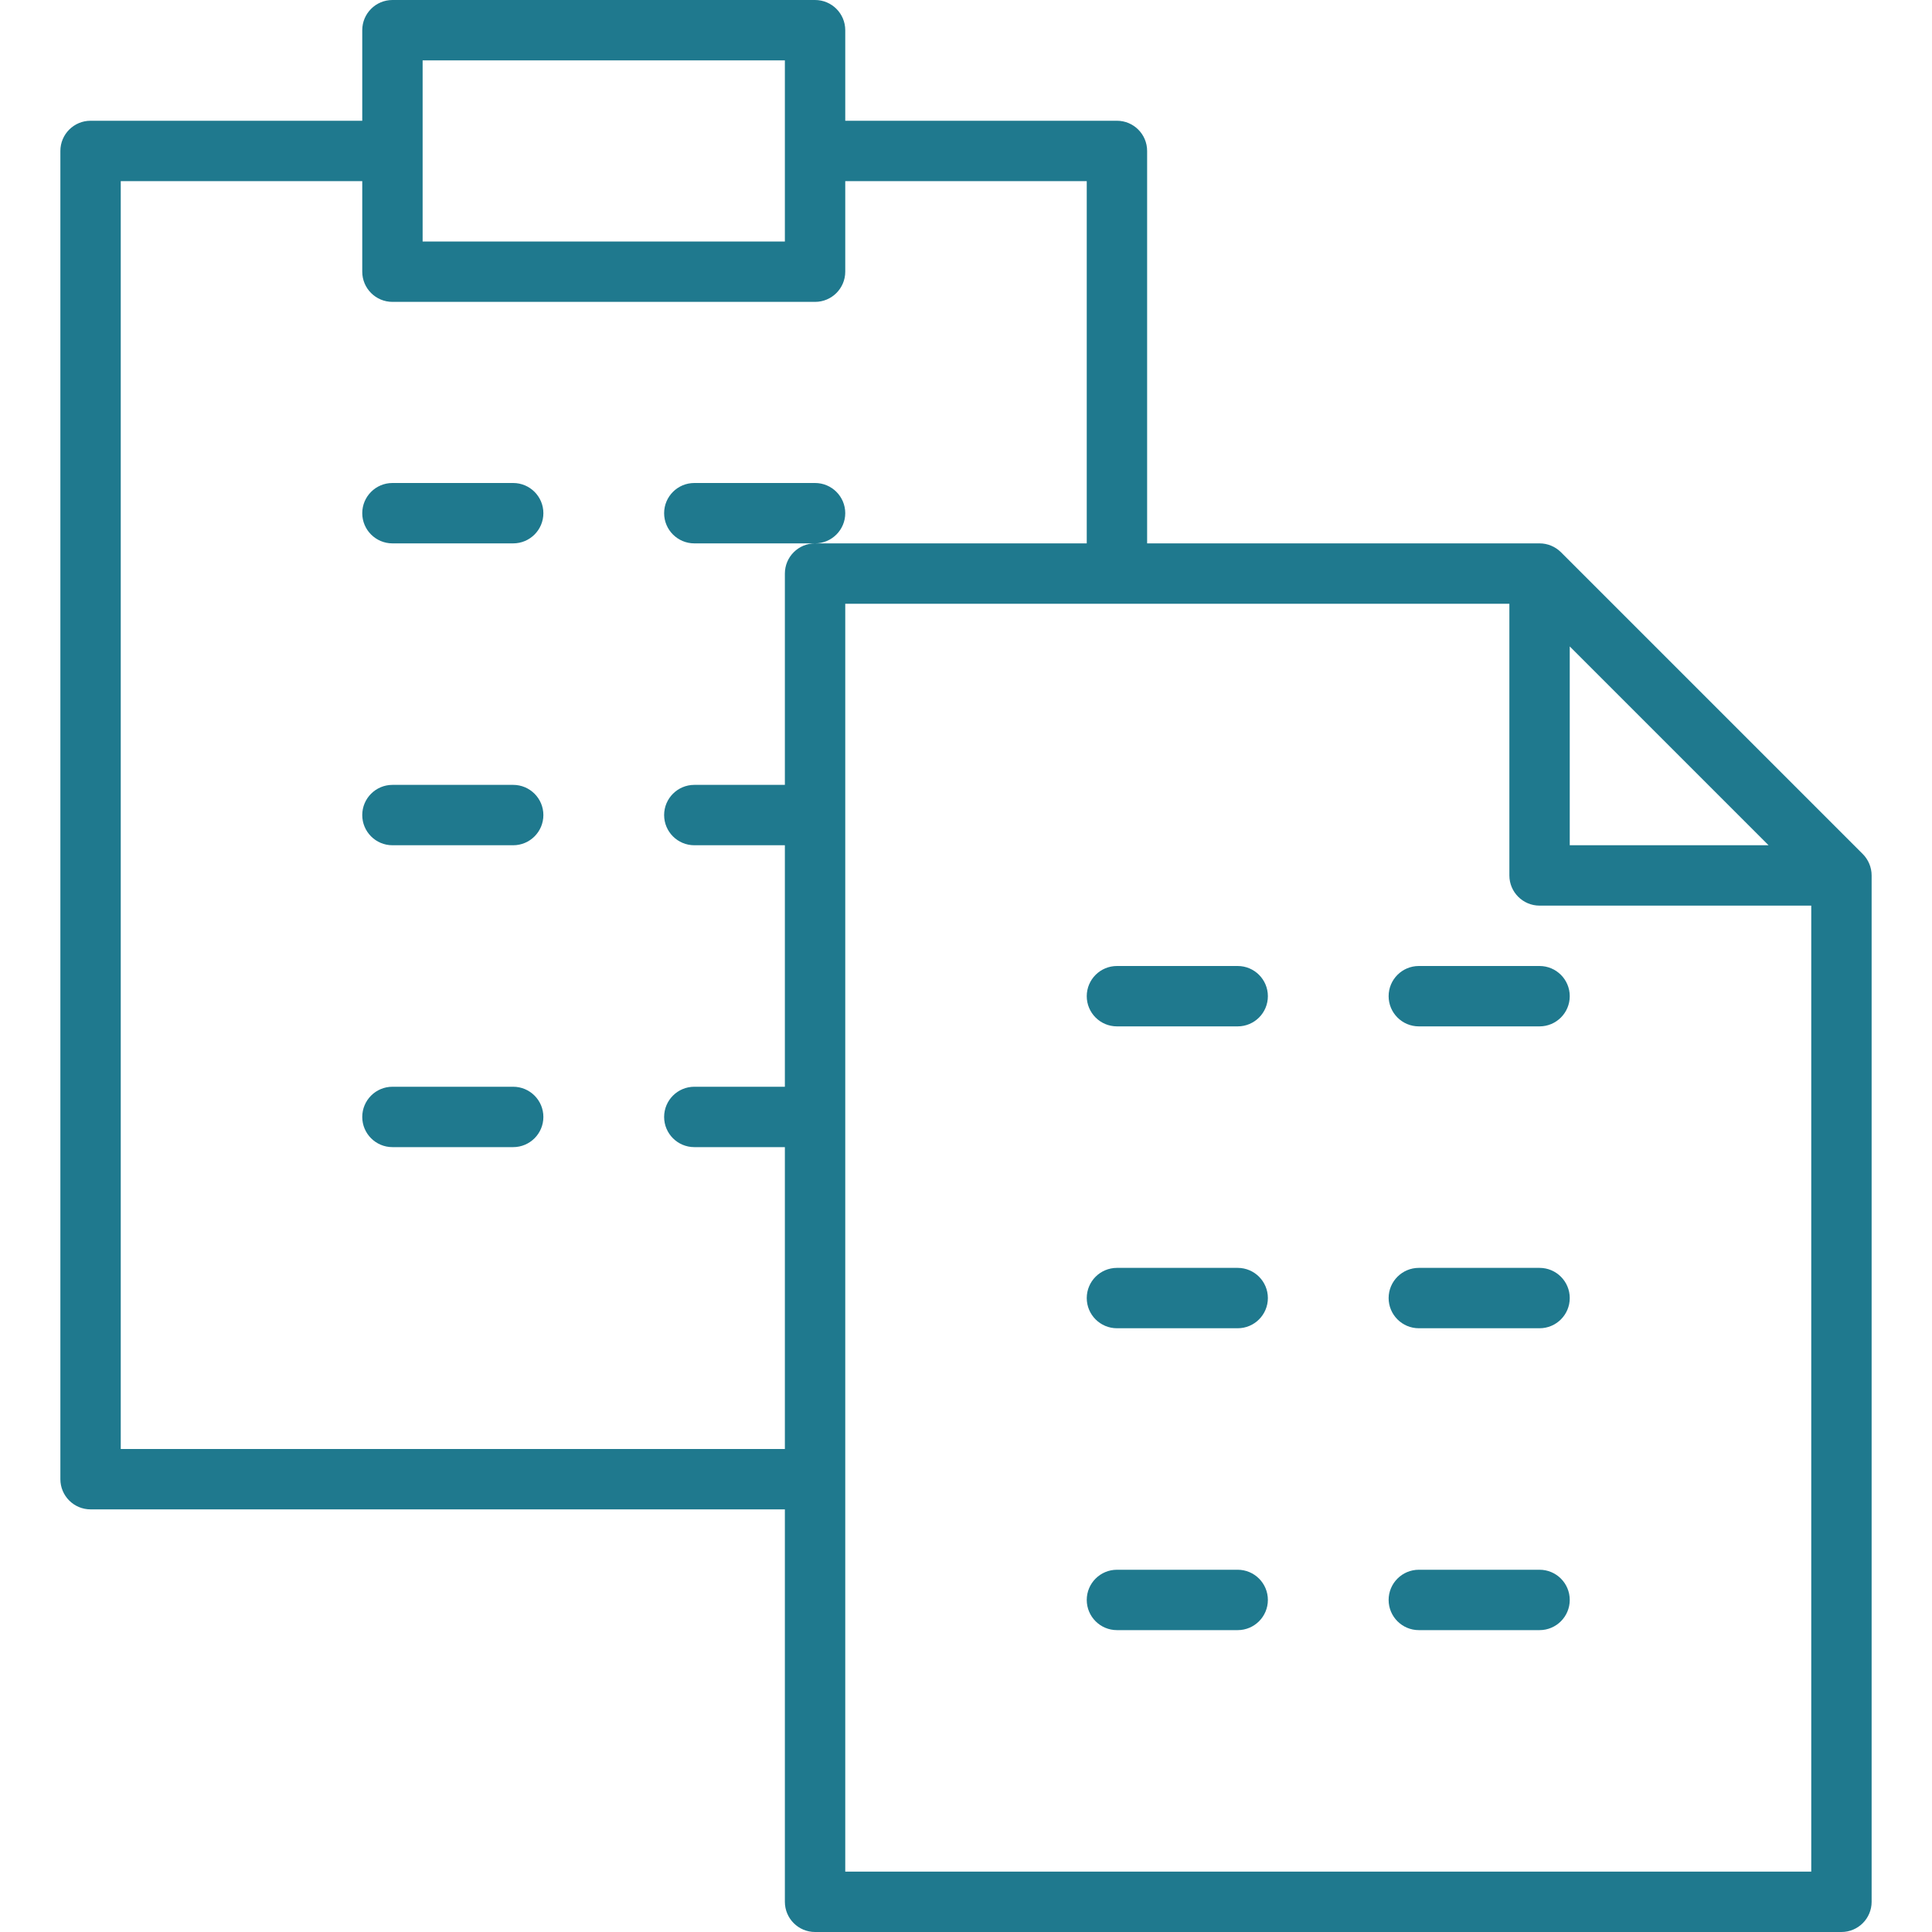 <svg version="1.1" id="Uploaded to svgrepo.com" xmlns="http://www.w3.org/2000/svg" xmlns:xlink="http://www.w3.org/1999/xlink" width="30px" height="30px" viewBox="0 0 32 32" xml:space="preserve" fill="#000000">
  <g id="SVGRepo_bgCarrier" stroke-width="0">
  </g>
  <g id="SVGRepo_tracerCarrier" stroke-linecap="round" stroke-linejoin="round">
  </g>
  <g id="SVGRepo_iconCarrier"> <style type="text/css"> .dashing_een{fill:#1f798e;} </style> <path class="dashing_een" d="M21,16.5c0,0.276-0.224,0.5-0.5,0.5h-2c-0.276,0-0.5-0.224-0.5-0.5s0.224-0.5,0.5-0.5h2 C20.776,16,21,16.224,21,16.5z M23.5,16c-0.276,0-0.5,0.224-0.5,0.5s0.224,0.5,0.5,0.5h2c0.276,0,0.5-0.224,0.5-0.5 S25.776,16,25.5,16H23.5z M20.5,21h-2c-0.276,0-0.5,0.224-0.5,0.5s0.224,0.5,0.5,0.5h2c0.276,0,0.5-0.224,0.5-0.5S20.776,21,20.5,21 z M25.5,21h-2c-0.276,0-0.5,0.224-0.5,0.5s0.224,0.5,0.5,0.5h2c0.276,0,0.5-0.224,0.5-0.5S25.776,21,25.5,21z M20.5,26h-2 c-0.276,0-0.5,0.224-0.5,0.5s0.224,0.5,0.5,0.5h2c0.276,0,0.5-0.224,0.5-0.5S20.776,26,20.5,26z M25.5,26h-2 c-0.276,0-0.5,0.224-0.5,0.5s0.224,0.5,0.5,0.5h2c0.276,0,0.5-0.224,0.5-0.5S25.776,26,25.5,26z M8.5,8h-2C6.224,8,6,8.224,6,8.5 S6.224,9,6.5,9h2C8.776,9,9,8.776,9,8.5S8.776,8,8.5,8z M11.5,9h2C13.776,9,14,8.776,14,8.5S13.776,8,13.5,8h-2 C11.224,8,11,8.224,11,8.5S11.224,9,11.5,9z M8.5,13h-2C6.224,13,6,13.224,6,13.5S6.224,14,6.5,14h2C8.776,14,9,13.776,9,13.5 S8.776,13,8.5,13z M8.5,18h-2C6.224,18,6,18.224,6,18.5S6.224,19,6.5,19h2C8.776,19,9,18.776,9,18.5S8.776,18,8.5,18z M31,14.5v17 c0,0.276-0.224,0.5-0.5,0.5h-17c-0.276,0-0.5-0.224-0.5-0.5V25H1.5C1.224,25,1,24.776,1,24.5v-22C1,2.224,1.224,2,1.5,2H6V0.5 C6,0.224,6.224,0,6.5,0h7C13.776,0,14,0.224,14,0.5V2h4.5C18.776,2,19,2.224,19,2.5V9h6.5c0.133,0,0.26,0.053,0.354,0.146l5,5 C30.947,14.24,31,14.367,31,14.5z M26,14h3.293L26,10.707V14z M7,4h6V1H7V4z M13,24v-5h-1.5c-0.276,0-0.5-0.224-0.5-0.5 s0.224-0.5,0.5-0.5H13v-4h-1.5c-0.276,0-0.5-0.224-0.5-0.5s0.224-0.5,0.5-0.5H13V9.5C13,9.224,13.224,9,13.5,9H18V3h-4v1.5 C14,4.776,13.776,5,13.5,5h-7C6.224,5,6,4.776,6,4.5V3H2v21H13z M30,15h-4.5c-0.276,0-0.5-0.224-0.5-0.5V10H14v21h16V15z">
    </path> </g>
  </svg>